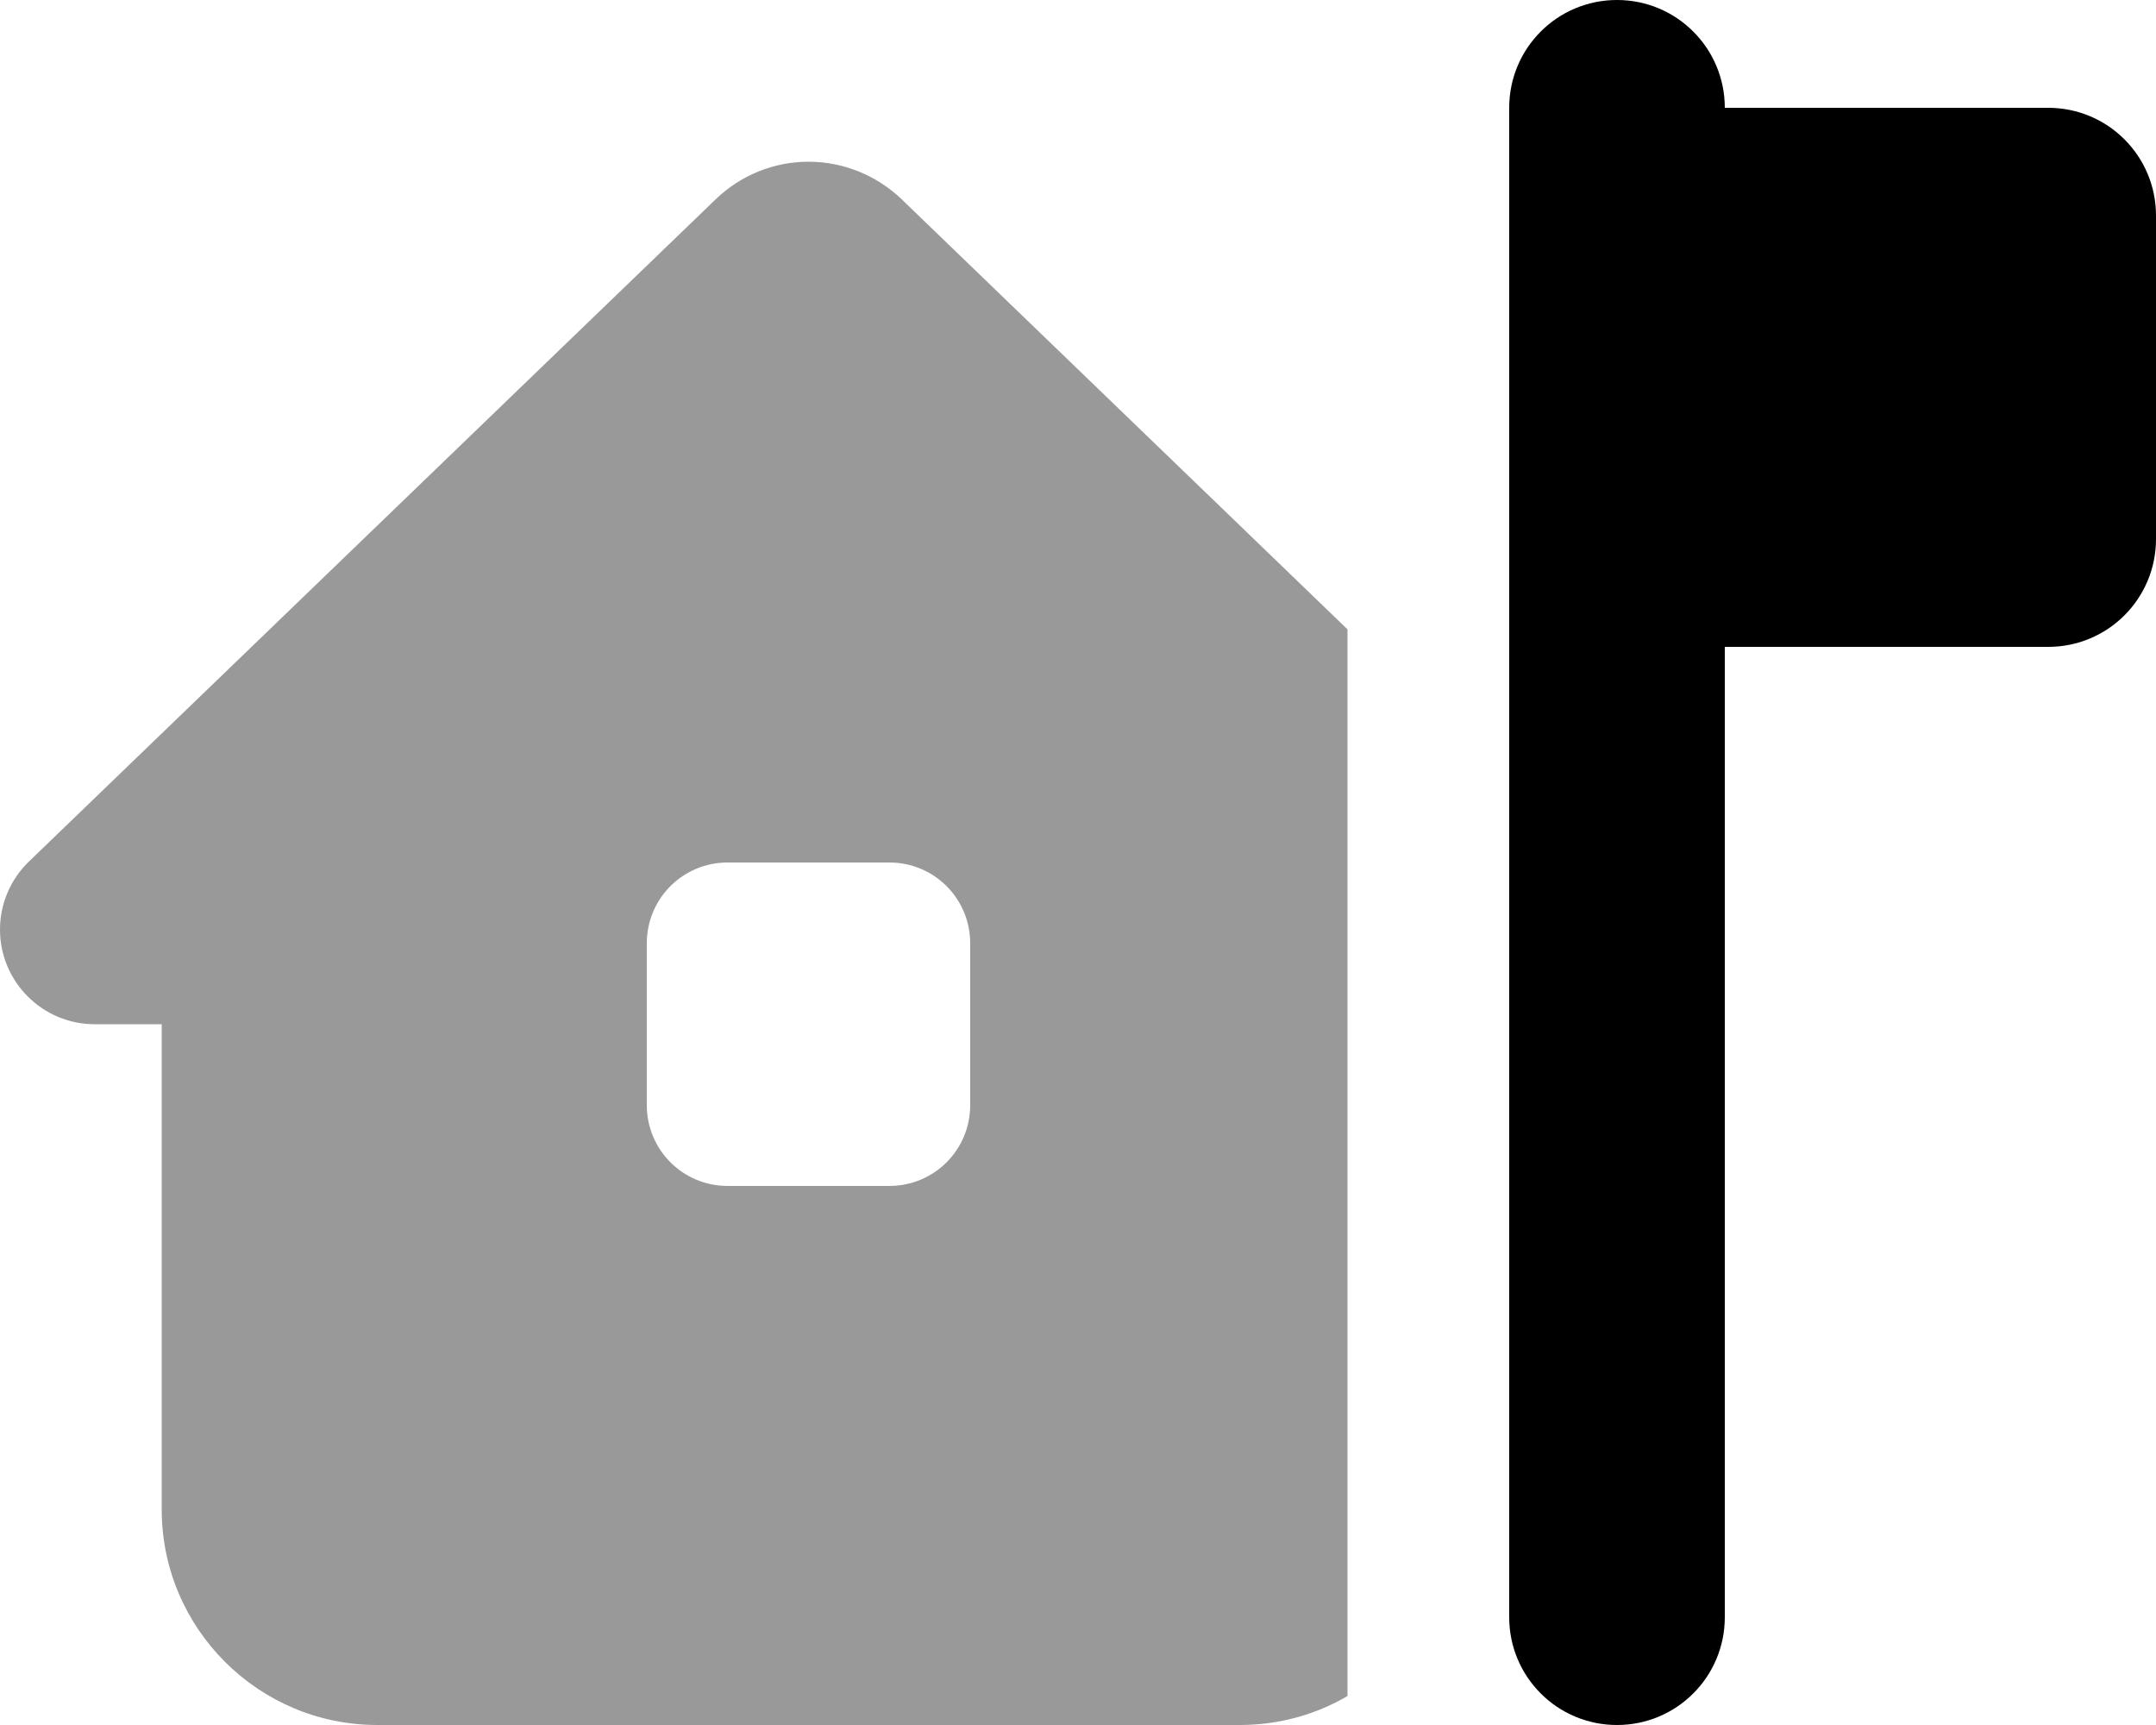 <svg fill="currentColor" xmlns="http://www.w3.org/2000/svg" viewBox="0 0 640 512"><!--! Font Awesome Pro 7.1.0 by @fontawesome - https://fontawesome.com License - https://fontawesome.com/license (Commercial License) Copyright 2025 Fonticons, Inc. --><path opacity=".4" fill="currentColor" d="M0 275.9C0 291.4 12.6 304 28.1 304l19.9 0 0 144c0 35.3 28.7 64 64 64l256 0c11.7 0 22.6-3.1 32-8.6l0-316.6-132.5-127.8C260.1 52 250.3 48 240 48s-20.1 4-27.5 11.1L8.6 255.7C3.1 261 0 268.3 0 275.9zM192 280c0-13.3 10.7-24 24-24l48 0c13.3 0 24 10.7 24 24l0 48c0 13.3-10.7 24-24 24l-48 0c-13.3 0-24-10.7-24-24l0-48z"/><path fill="currentColor" d="M512 32c0-17.7-14.3-32-32-32s-32 14.3-32 32l0 448c0 17.7 14.3 32 32 32s32-14.3 32-32l0-288 96 0c17.7 0 32-14.3 32-32l0-96c0-17.7-14.3-32-32-32l-96 0z"/></svg>